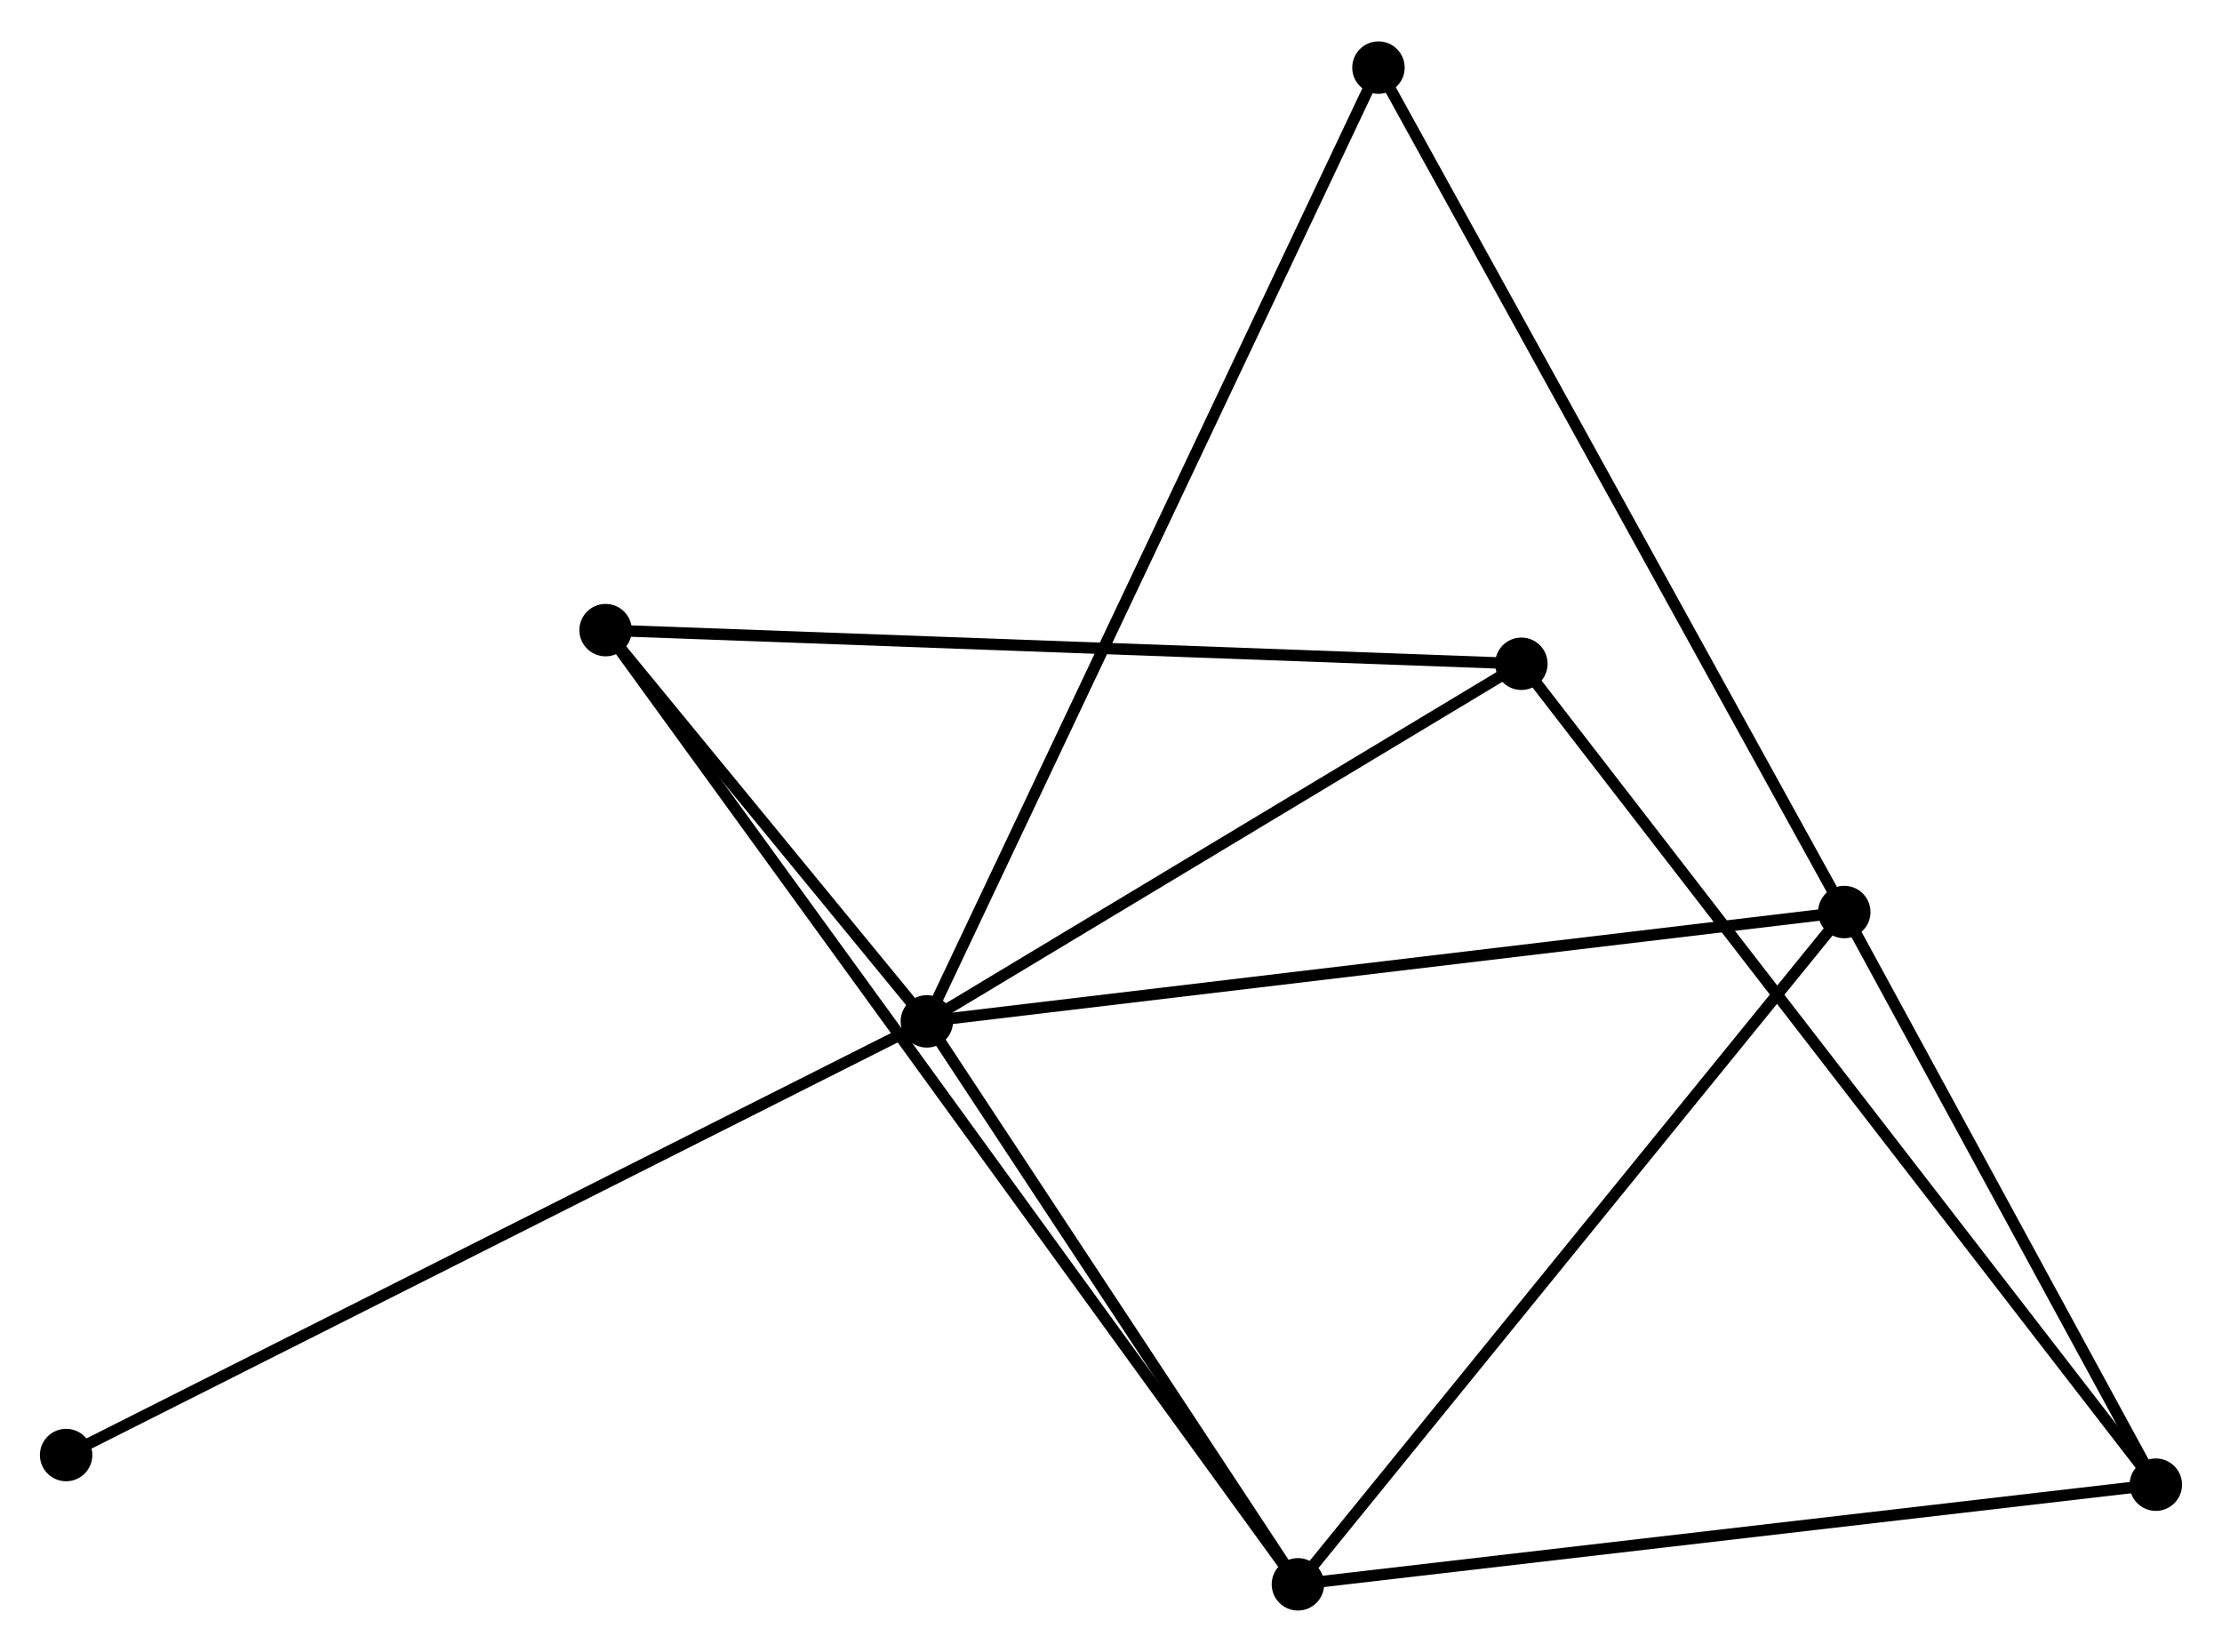 <?xml version="1.0" encoding="UTF-8" standalone="no"?>
<!DOCTYPE svg PUBLIC "-//W3C//DTD SVG 1.1//EN"
 "http://www.w3.org/Graphics/SVG/1.1/DTD/svg11.dtd">
<!-- Generated by graphviz version 2.36.0 (20140111.2315)
 -->
<!-- Title: %3 Pages: 1 -->
<svg width="195pt" height="145pt"
 viewBox="0.00 0.00 194.91 144.67" xmlns="http://www.w3.org/2000/svg" xmlns:xlink="http://www.w3.org/1999/xlink">
<g id="graph0" class="graph" transform="scale(1 1) rotate(0) translate(4 140.666)">
<title>%3</title>
<!-- 0 -->
<g id="node1" class="node"><title>0</title>
<ellipse fill="black" stroke="black" cx="77.301" cy="-51.189" rx="1.8" ry="1.8"/>
</g>
<!-- 1 -->
<g id="node2" class="node"><title>1</title>
<ellipse fill="black" stroke="black" cx="157.777" cy="-60.781" rx="1.8" ry="1.8"/>
</g>
<!-- 0&#45;&#45;1 -->
<g id="edge1" class="edge"><title>0&#45;&#45;1</title>
<path fill="none" stroke="black" d="M79.29,-51.426C90.424,-52.754 144.906,-59.247 155.857,-60.552"/>
</g>
<!-- 2 -->
<g id="node3" class="node"><title>2</title>
<ellipse fill="black" stroke="black" cx="109.851" cy="-1.8" rx="1.8" ry="1.8"/>
</g>
<!-- 0&#45;&#45;2 -->
<g id="edge2" class="edge"><title>0&#45;&#45;2</title>
<path fill="none" stroke="black" d="M78.384,-49.546C83.326,-42.048 103.711,-11.116 108.731,-3.5"/>
</g>
<!-- 4 -->
<g id="node4" class="node"><title>4</title>
<ellipse fill="black" stroke="black" cx="49.121" cy="-85.514" rx="1.8" ry="1.8"/>
</g>
<!-- 0&#45;&#45;4 -->
<g id="edge3" class="edge"><title>0&#45;&#45;4</title>
<path fill="none" stroke="black" d="M76.09,-52.664C71.455,-58.31 54.869,-78.513 50.296,-84.083"/>
</g>
<!-- 5 -->
<g id="node5" class="node"><title>5</title>
<ellipse fill="black" stroke="black" cx="129.452" cy="-82.563" rx="1.8" ry="1.8"/>
</g>
<!-- 0&#45;&#45;5 -->
<g id="edge4" class="edge"><title>0&#45;&#45;5</title>
<path fill="none" stroke="black" d="M79.036,-52.233C86.954,-56.996 119.616,-76.645 127.657,-81.483"/>
</g>
<!-- 6 -->
<g id="node6" class="node"><title>6</title>
<ellipse fill="black" stroke="black" cx="116.916" cy="-134.866" rx="1.8" ry="1.8"/>
</g>
<!-- 0&#45;&#45;6 -->
<g id="edge5" class="edge"><title>0&#45;&#45;6</title>
<path fill="none" stroke="black" d="M78.128,-52.937C83.284,-63.827 110.951,-122.266 116.093,-133.128"/>
</g>
<!-- 7 -->
<g id="node7" class="node"><title>7</title>
<ellipse fill="black" stroke="black" cx="1.8" cy="-13.142" rx="1.8" ry="1.8"/>
</g>
<!-- 0&#45;&#45;7 -->
<g id="edge6" class="edge"><title>0&#45;&#45;7</title>
<path fill="none" stroke="black" d="M75.434,-50.249C64.989,-44.985 13.876,-19.228 3.601,-14.05"/>
</g>
<!-- 1&#45;&#45;2 -->
<g id="edge7" class="edge"><title>1&#45;&#45;2</title>
<path fill="none" stroke="black" d="M156.592,-59.323C150.019,-51.234 118.079,-11.926 111.17,-3.424"/>
</g>
<!-- 1&#45;&#45;6 -->
<g id="edge9" class="edge"><title>1&#45;&#45;6</title>
<path fill="none" stroke="black" d="M156.767,-62.612C151.114,-72.862 123.451,-123.017 117.891,-133.099"/>
</g>
<!-- 3 -->
<g id="node8" class="node"><title>3</title>
<ellipse fill="black" stroke="black" cx="185.105" cy="-10.542" rx="1.8" ry="1.8"/>
</g>
<!-- 1&#45;&#45;3 -->
<g id="edge8" class="edge"><title>1&#45;&#45;3</title>
<path fill="none" stroke="black" d="M158.686,-59.11C162.836,-51.482 179.951,-20.018 184.165,-12.271"/>
</g>
<!-- 2&#45;&#45;4 -->
<g id="edge11" class="edge"><title>2&#45;&#45;4</title>
<path fill="none" stroke="black" d="M108.583,-3.548C100.611,-14.537 57.532,-73.92 50.186,-84.046"/>
</g>
<!-- 2&#45;&#45;3 -->
<g id="edge10" class="edge"><title>2&#45;&#45;3</title>
<path fill="none" stroke="black" d="M111.711,-2.016C122.123,-3.225 173.069,-9.143 183.31,-10.333"/>
</g>
<!-- 4&#45;&#45;5 -->
<g id="edge13" class="edge"><title>4&#45;&#45;5</title>
<path fill="none" stroke="black" d="M51.107,-85.441C62.221,-85.033 116.604,-83.035 127.536,-82.633"/>
</g>
<!-- 3&#45;&#45;5 -->
<g id="edge12" class="edge"><title>3&#45;&#45;5</title>
<path fill="none" stroke="black" d="M183.943,-12.046C176.7,-21.419 137.832,-71.718 130.608,-81.067"/>
</g>
</g>
</svg>
